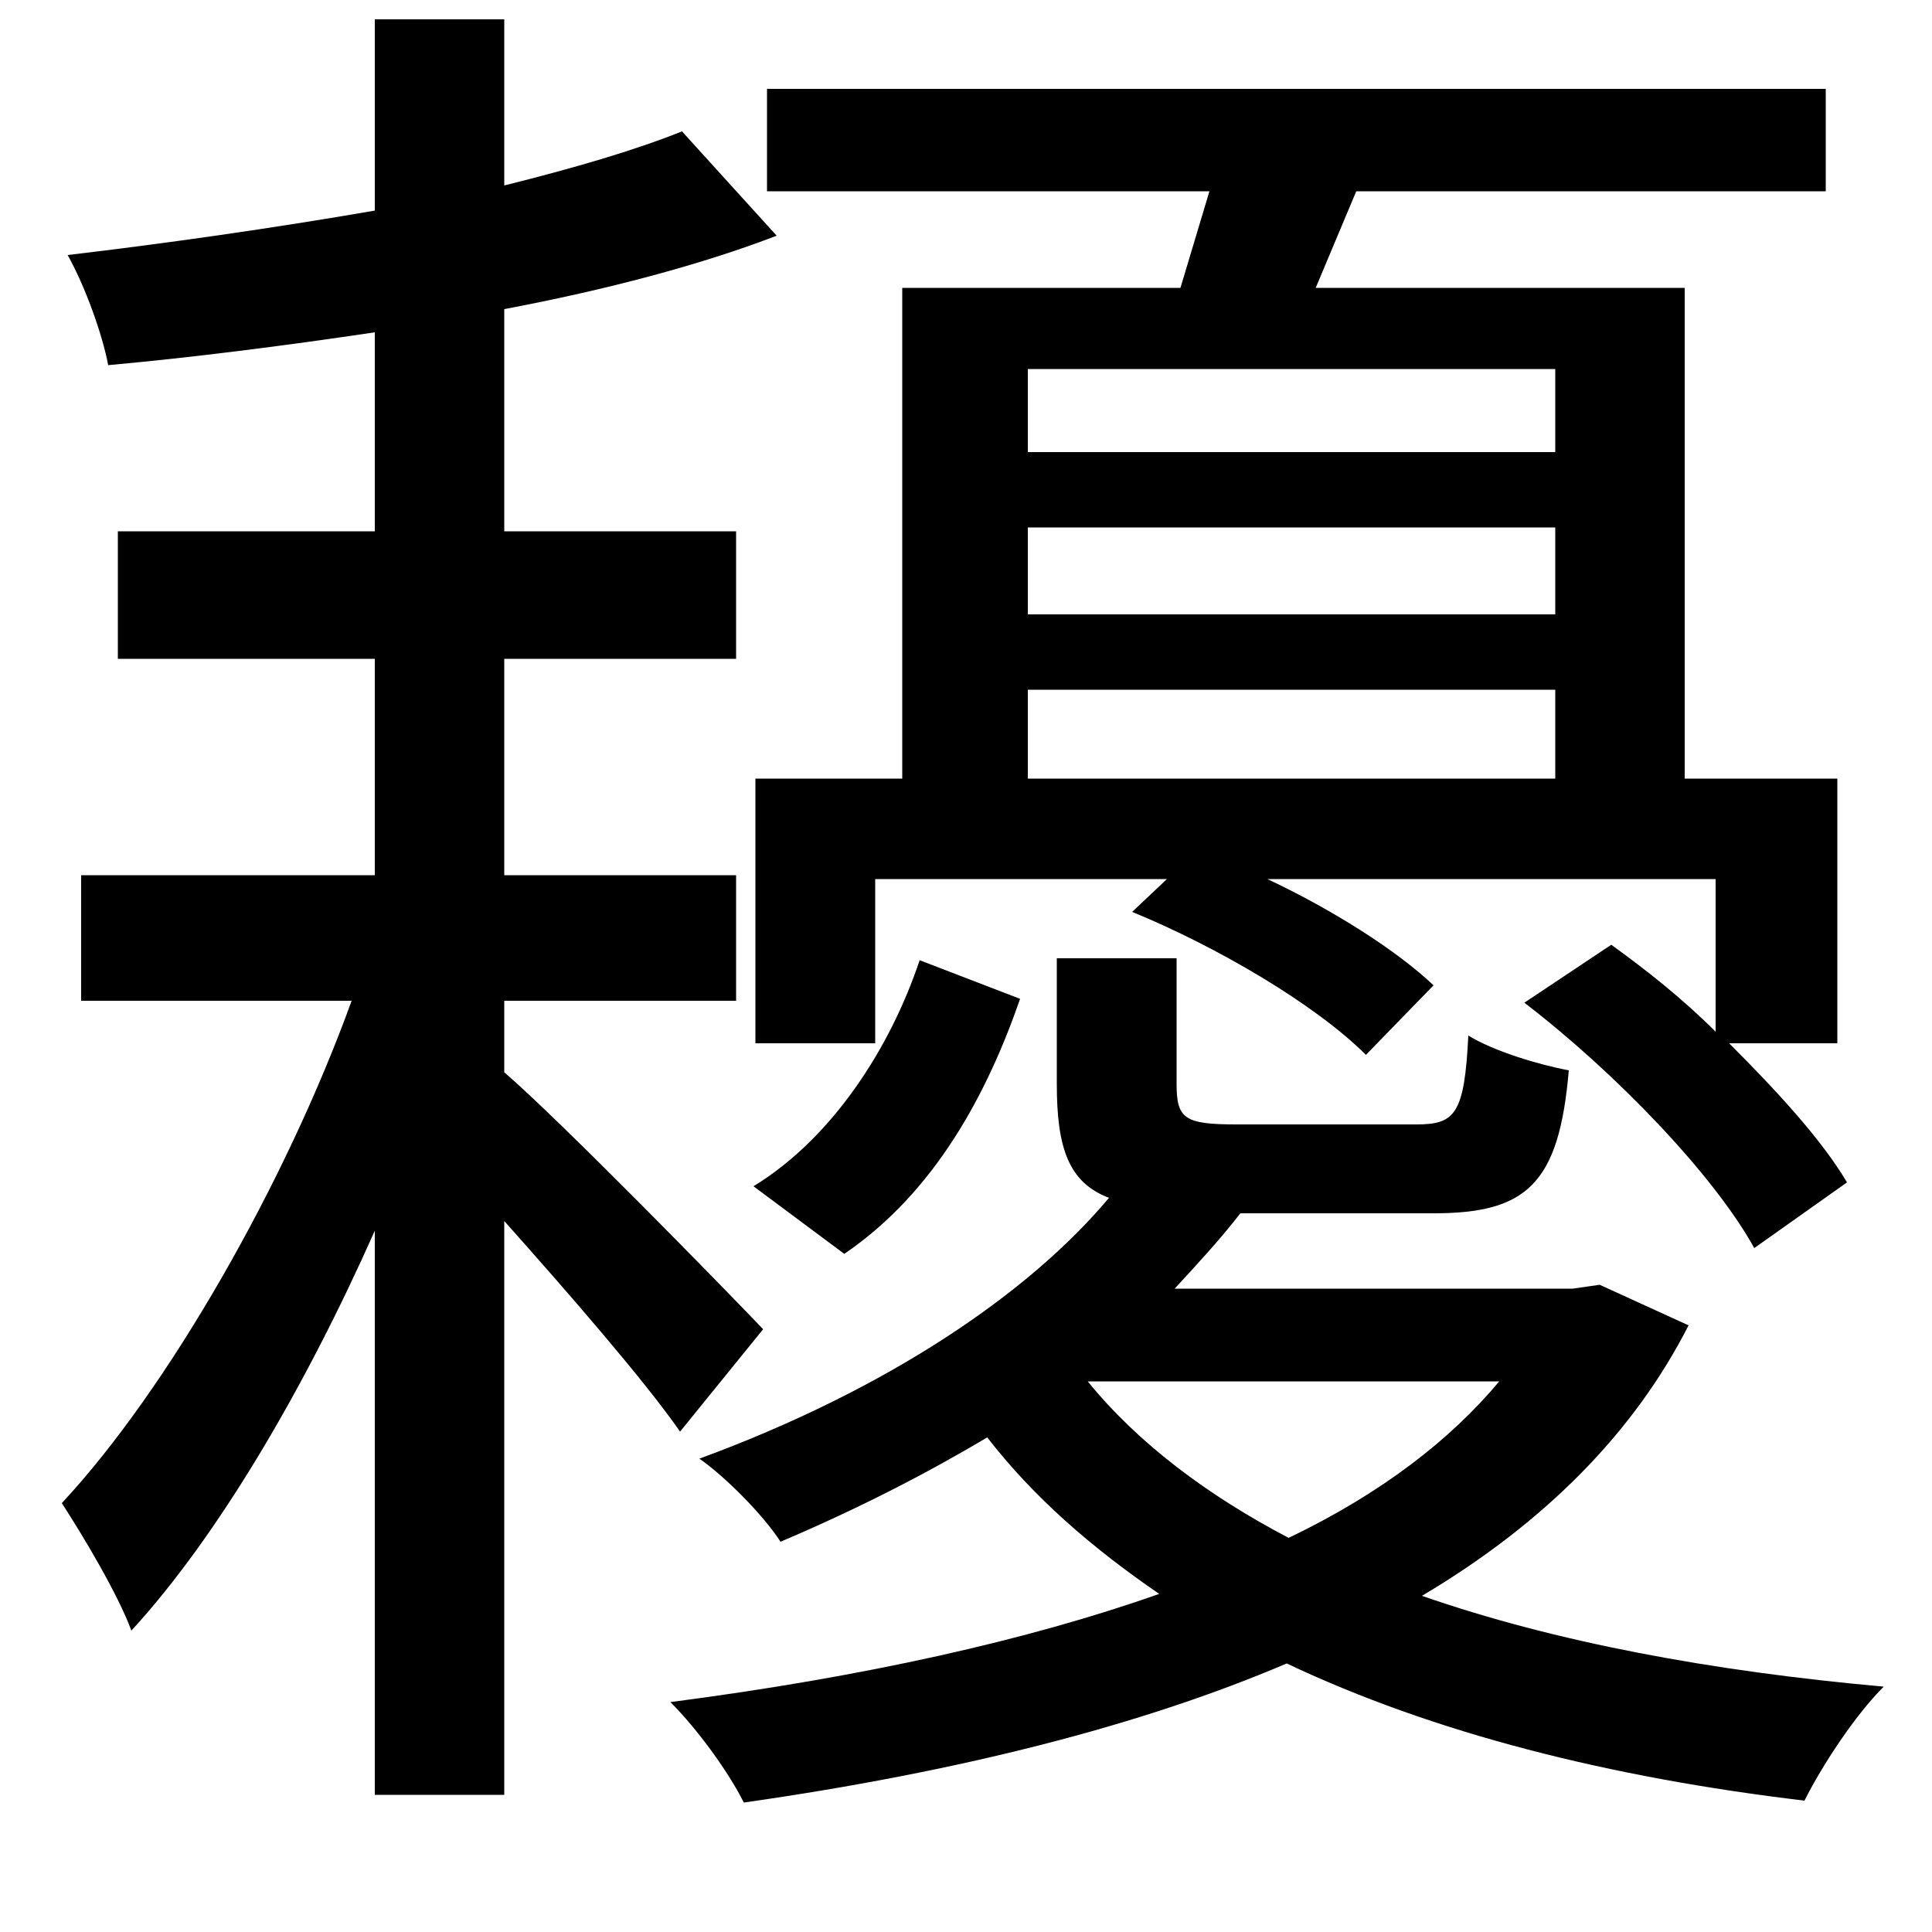 <svg xmlns="http://www.w3.org/2000/svg"
    viewBox="0 0 1000 1000">
  <!--
© 2014-2021 Adobe (http://www.adobe.com/).
Noto is a trademark of Google Inc.
This Font Software is licensed under the SIL Open Font License, Version 1.1. This Font Software is distributed on an "AS IS" BASIS, WITHOUT WARRANTIES OR CONDITIONS OF ANY KIND, either express or implied. See the SIL Open Font License for the specific language, permissions and limitations governing your use of this Font Software.
http://scripts.sil.org/OFL
  -->
<path d="M476 497C461 542 431 589 390 614L437 649C484 617 511 566 528 517ZM789 519C836 555 887 608 908 646L956 612C943 590 920 565 895 540L951 540 951 403 872 403 872 149 681 149 702 99 945 99 945 46 397 46 397 99 626 99 611 149 467 149 467 403 391 403 391 540 453 540 453 455 604 455 586 472C630 490 681 520 707 546L742 510C723 492 690 471 656 455L888 455 888 534C871 517 852 502 834 489ZM532 273L805 273 805 318 532 318ZM532 234L532 191 805 191 805 234ZM532 357L805 357 805 403 532 403ZM547 496L547 561C547 594 553 612 574 620 533 669 460 719 362 755 375 764 395 784 404 798 444 781 479 763 511 744 535 775 565 801 600 825 532 849 447 868 347 881 361 895 377 917 385 933 497 917 591 893 666 861 742 897 833 920 934 932 943 914 960 888 975 873 886 865 805 850 736 826 800 788 846 741 874 686L828 665 814 667 608 667C620 654 632 641 642 628L742 628C790 628 807 613 812 554 796 551 773 544 760 536 758 577 753 582 733 582 717 582 652 582 640 582 613 582 609 579 609 561L609 496ZM667 796C625 774 589 747 563 715L776 715C751 745 715 773 667 796ZM353 68C328 78 297 87 261 96L261 10 194 10 194 109C142 118 86 126 35 132 44 148 53 173 56 189 100 185 147 179 194 172L194 275 61 275 61 341 194 341 194 453 42 453 42 518 182 518C148 612 87 719 32 778 43 795 61 825 68 844 113 795 158 718 194 637L194 929 261 929 261 632C294 669 334 715 352 741L395 688C374 666 290 580 261 555L261 518 381 518 381 453 261 453 261 341 381 341 381 275 261 275 261 160C314 150 363 137 402 122Z"/>
</svg>